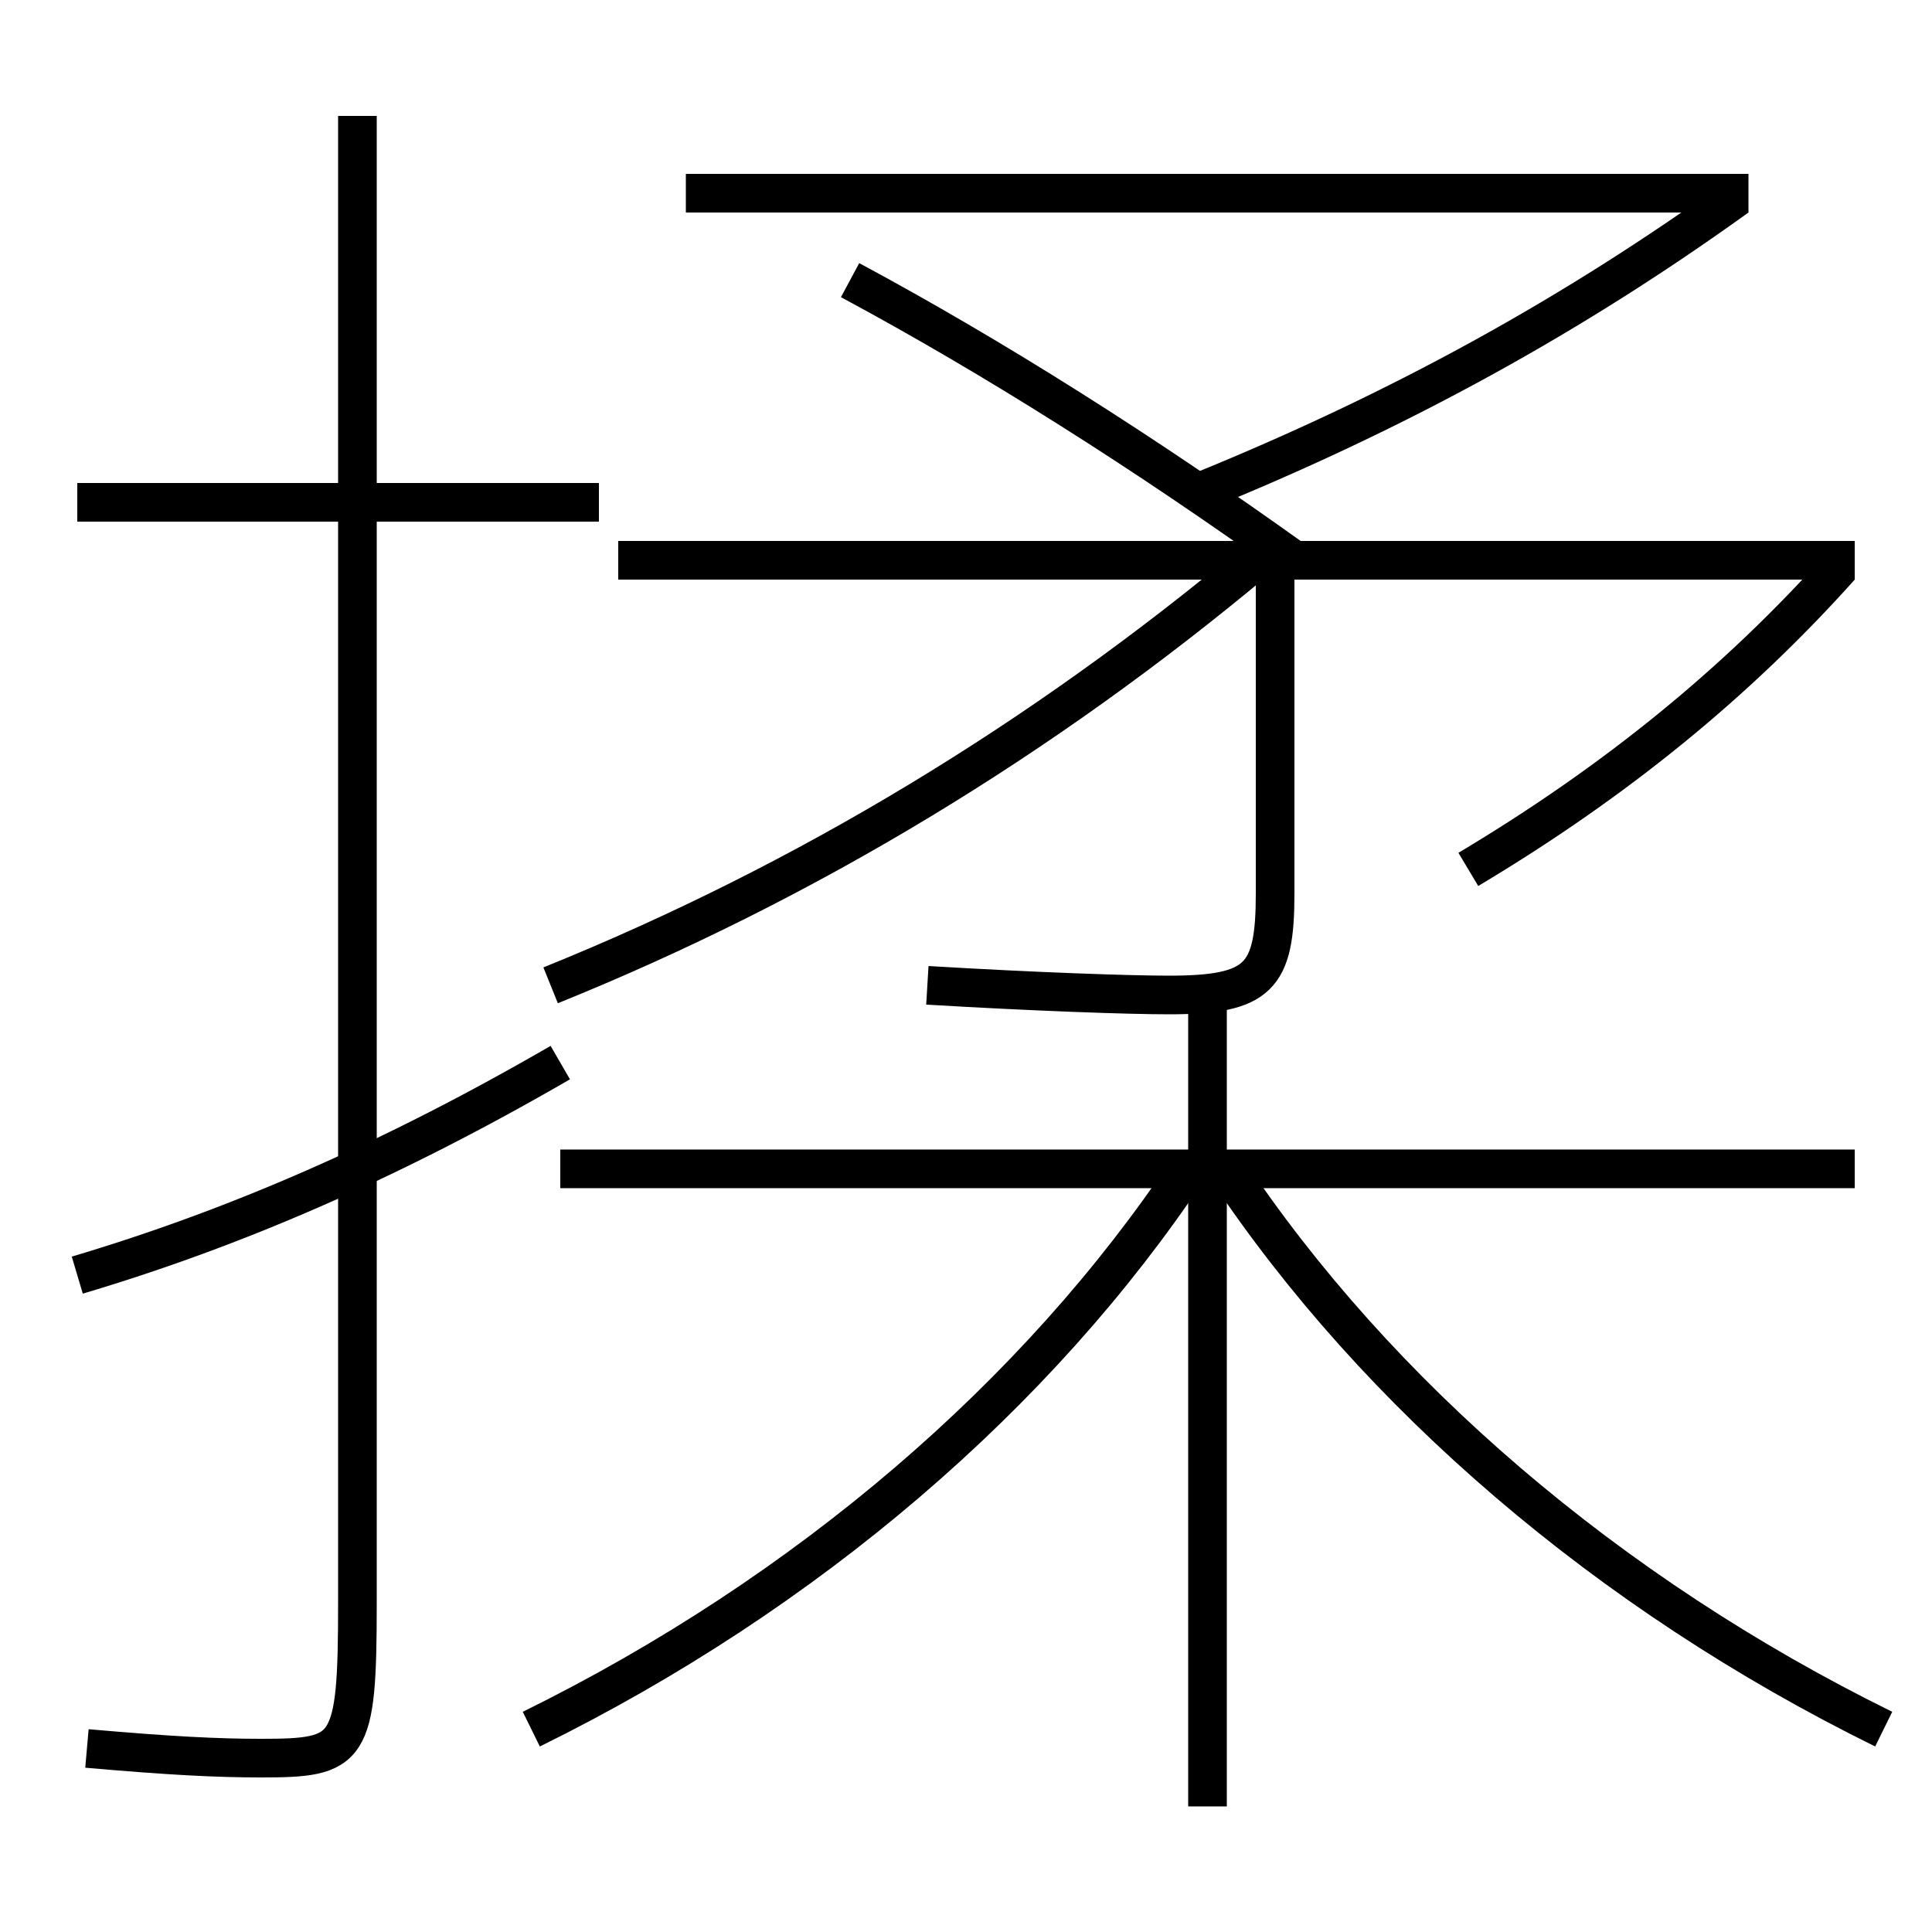 <?xml version='1.0' encoding='utf-8'?>
<svg xmlns="http://www.w3.org/2000/svg" height="100px" version="1.0" viewBox="0 0 100 100" width="100px" x="0px" y="0px">
<line fill="none" stroke="#000000" stroke-width="2" x1="31" x2="4" y1="26" y2="26" /><line fill="none" stroke="#000000" stroke-width="2" x1="96" x2="32" y1="29" y2="29" /><line fill="none" stroke="#000000" stroke-width="2" x1="35.5" x2="90.5" y1="10" y2="10" /><line fill="none" stroke="#000000" stroke-width="2" x1="62.5" x2="62.5" y1="93.5" y2="51.5" /><line fill="none" stroke="#000000" stroke-width="2" x1="96" x2="29" y1="60.5" y2="60.5" /><path d="M18.5,6 v77.0 c0,7.683 -0.373,8 -5,8 c-2.246,0 -4.663,-0.119 -9,-0.5" fill="none" stroke="#000000" stroke-width="2" /><path d="M29,55 c-8.732,5.057 -16.799,8.562 -25,11" fill="none" stroke="#000000" stroke-width="2" /><path d="M28.5,51 c13.256,-5.356 25.456,-12.772 36.5,-22" fill="none" stroke="#000000" stroke-width="2" /><path d="M44,14.5 c7.423,3.989 15.211,8.916 23,14.5" fill="none" stroke="#000000" stroke-width="2" /><path d="M95.256,29.333 c-5.344,5.973 -11.624,11.11 -19.256,15.667" fill="none" stroke="#000000" stroke-width="2" /><path d="M27.5,89.5 c14.293,-7.034 26.23,-17.337 34,-29" fill="none" stroke="#000000" stroke-width="2" /><path d="M97.5,89.5 c-14.293,-7.035 -26.23,-17.337 -34,-29" fill="none" stroke="#000000" stroke-width="2" /><path d="M66,29 v17.25 c0,4.321 -0.813,5.25 -5.5,5.25 c-2.051,0 -6.934,-0.167 -12.5,-0.5" fill="none" stroke="#000000" stroke-width="2" /><path d="M89.916,10.188 c-8.427,6.069 -17.396,11.046 -27.916,15.312" fill="none" stroke="#000000" stroke-width="2" /></svg>